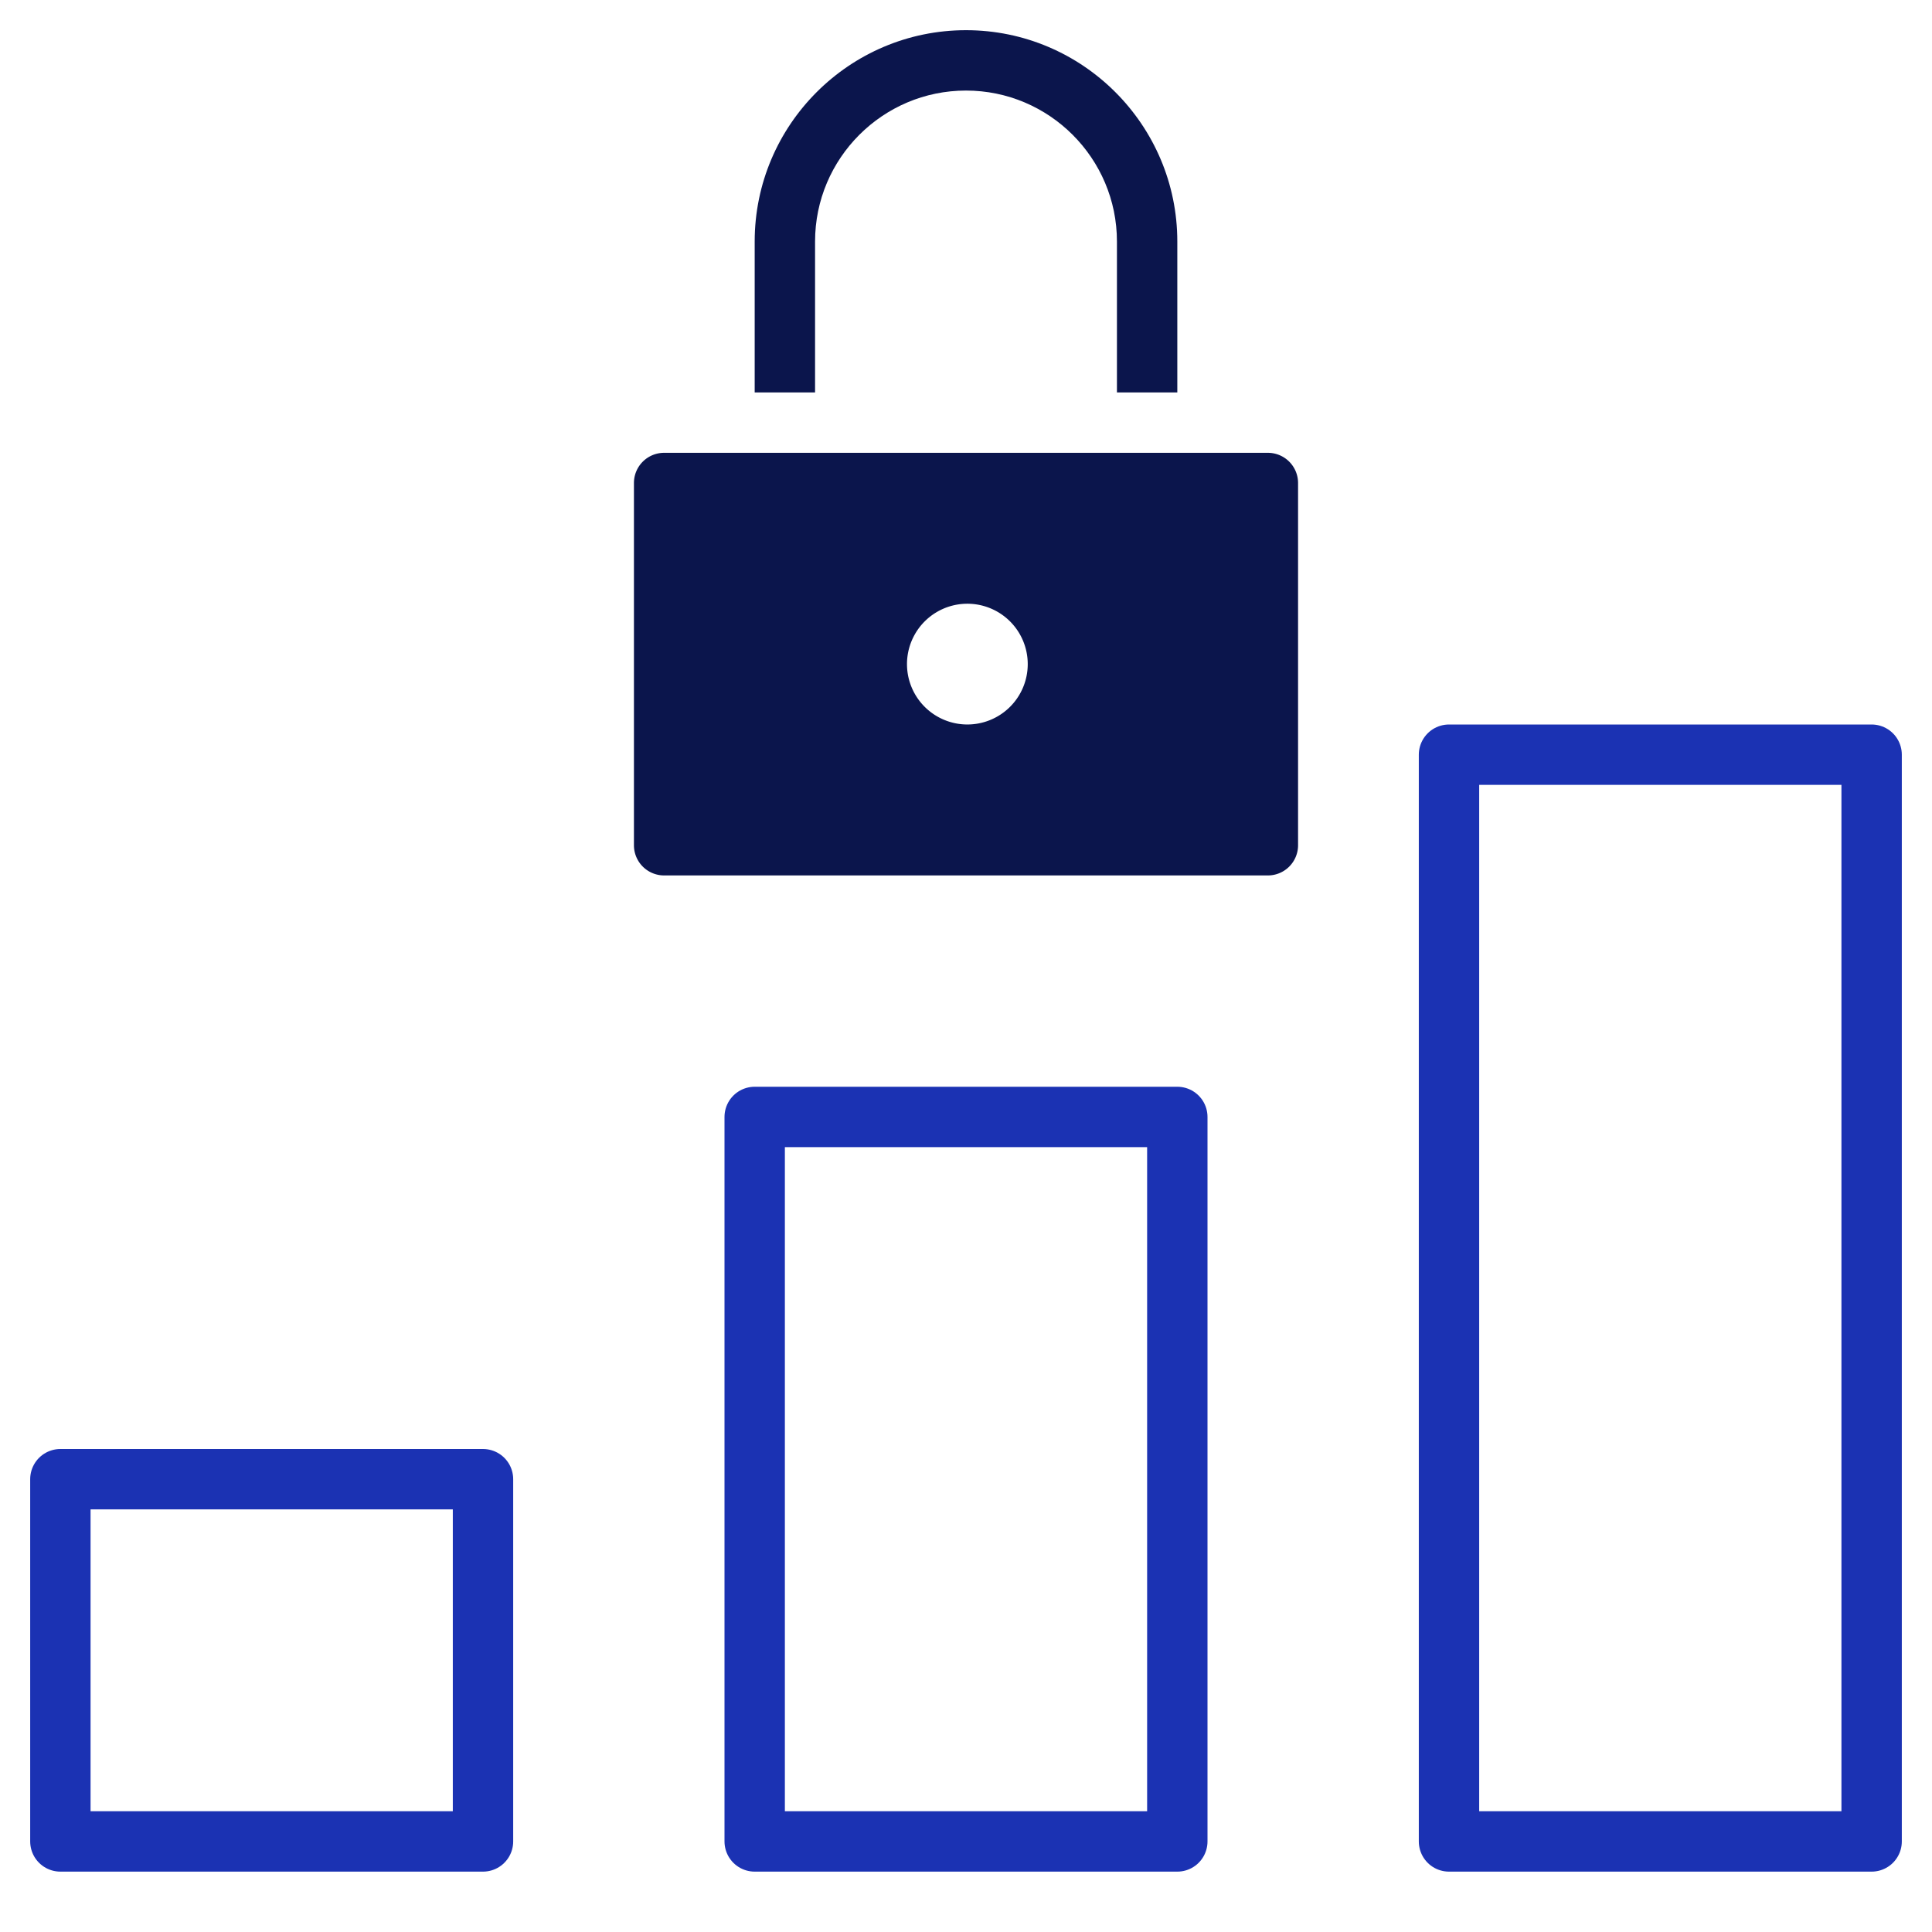 <svg xmlns="http://www.w3.org/2000/svg" x="0" y="0" viewBox="0 0 64 64" width="64" height="64"><g class="nc-icon-wrapper" fill="#1b32b3"><g class="nc-icon-wrapper" fill="#1b32b3"><path fill="none" stroke="#1b32b3" stroke-width="2" stroke-linecap="round" stroke-miterlimit="10" stroke-linejoin="round" d="M25 37h14v24H25z"></path><path fill="none" stroke="#1b32b3" stroke-width="2" stroke-linecap="round" stroke-miterlimit="10" stroke-linejoin="round" d="M2 49h14v12H2z"></path><path fill="none" stroke="#1b32b3" stroke-width="2" stroke-linecap="round" stroke-miterlimit="10" stroke-linejoin="round" d="M48 25h14v36H48z"></path><path data-color="color-2" fill="#0b154c" d="M27 8c0-2.757 2.243-5 5-5s5 2.243 5 5v5h2V8c0-3.86-3.14-7-7-7s-7 3.14-7 7v5h2V8z"></path><path data-color="color-2" fill="#0b154c" d="M22 29h20a1 1 0 0 0 1-1V16a1 1 0 0 0-1-1H22a1 1 0 0 0-1 1v12a1 1 0 0 0 1 1zm10-9a2 2 0 1 1 .001 3.999A2 2 0 0 1 32 20z"></path></g></g></svg>